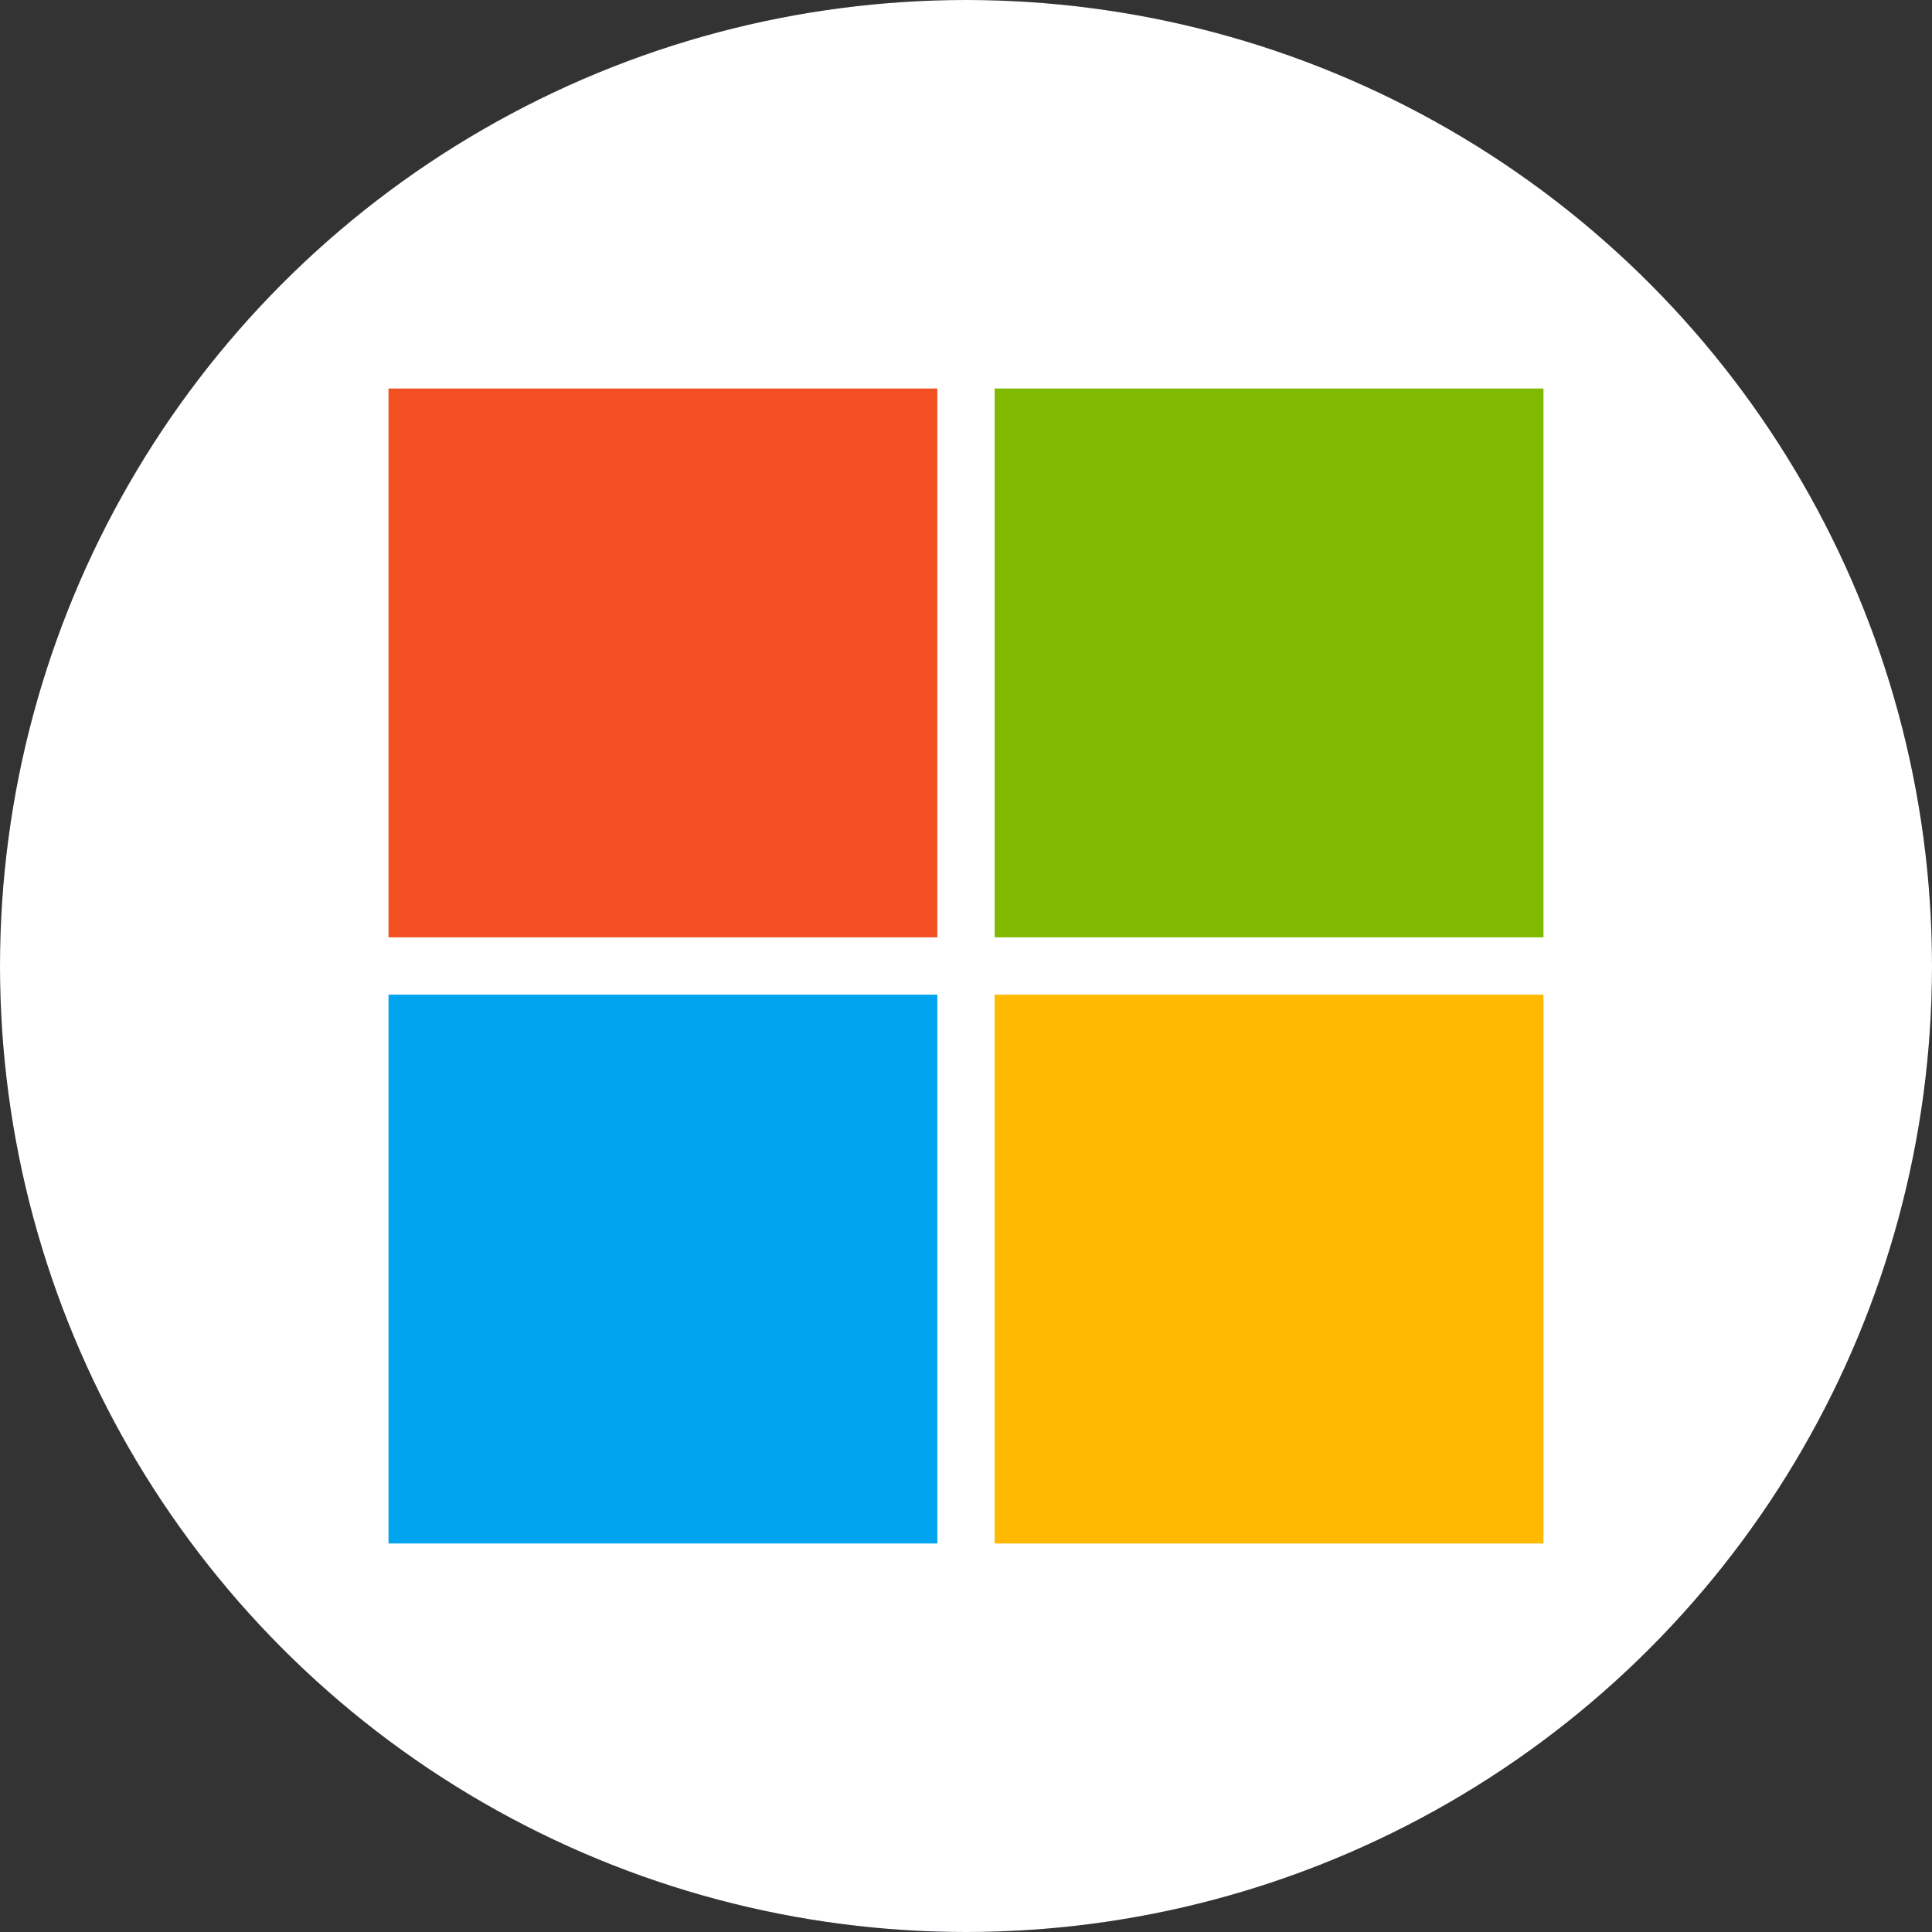 <svg width="42" height="42" fill="none" xmlns="http://www.w3.org/2000/svg">
  <rect width="100%" height="100%" fill="#333333" stroke="none"/>
  <circle cx="21" cy="21" r="21" fill="#06061B"/>
  <circle cx="21" cy="21" r="21" fill="#fff"/>
  <path fill="#F25022" d="M8.446 8.446h11.931v11.931H8.446z"/>
  <path fill="#7FBA00" d="M21.623 8.446h11.931v11.931H21.623z"/>
  <path fill="#00A4EF" d="M8.446 21.623h11.931v11.931H8.446z"/>
  <path fill="#FFB900" d="M21.623 21.623h11.931v11.931H21.623z"/>
</svg>
